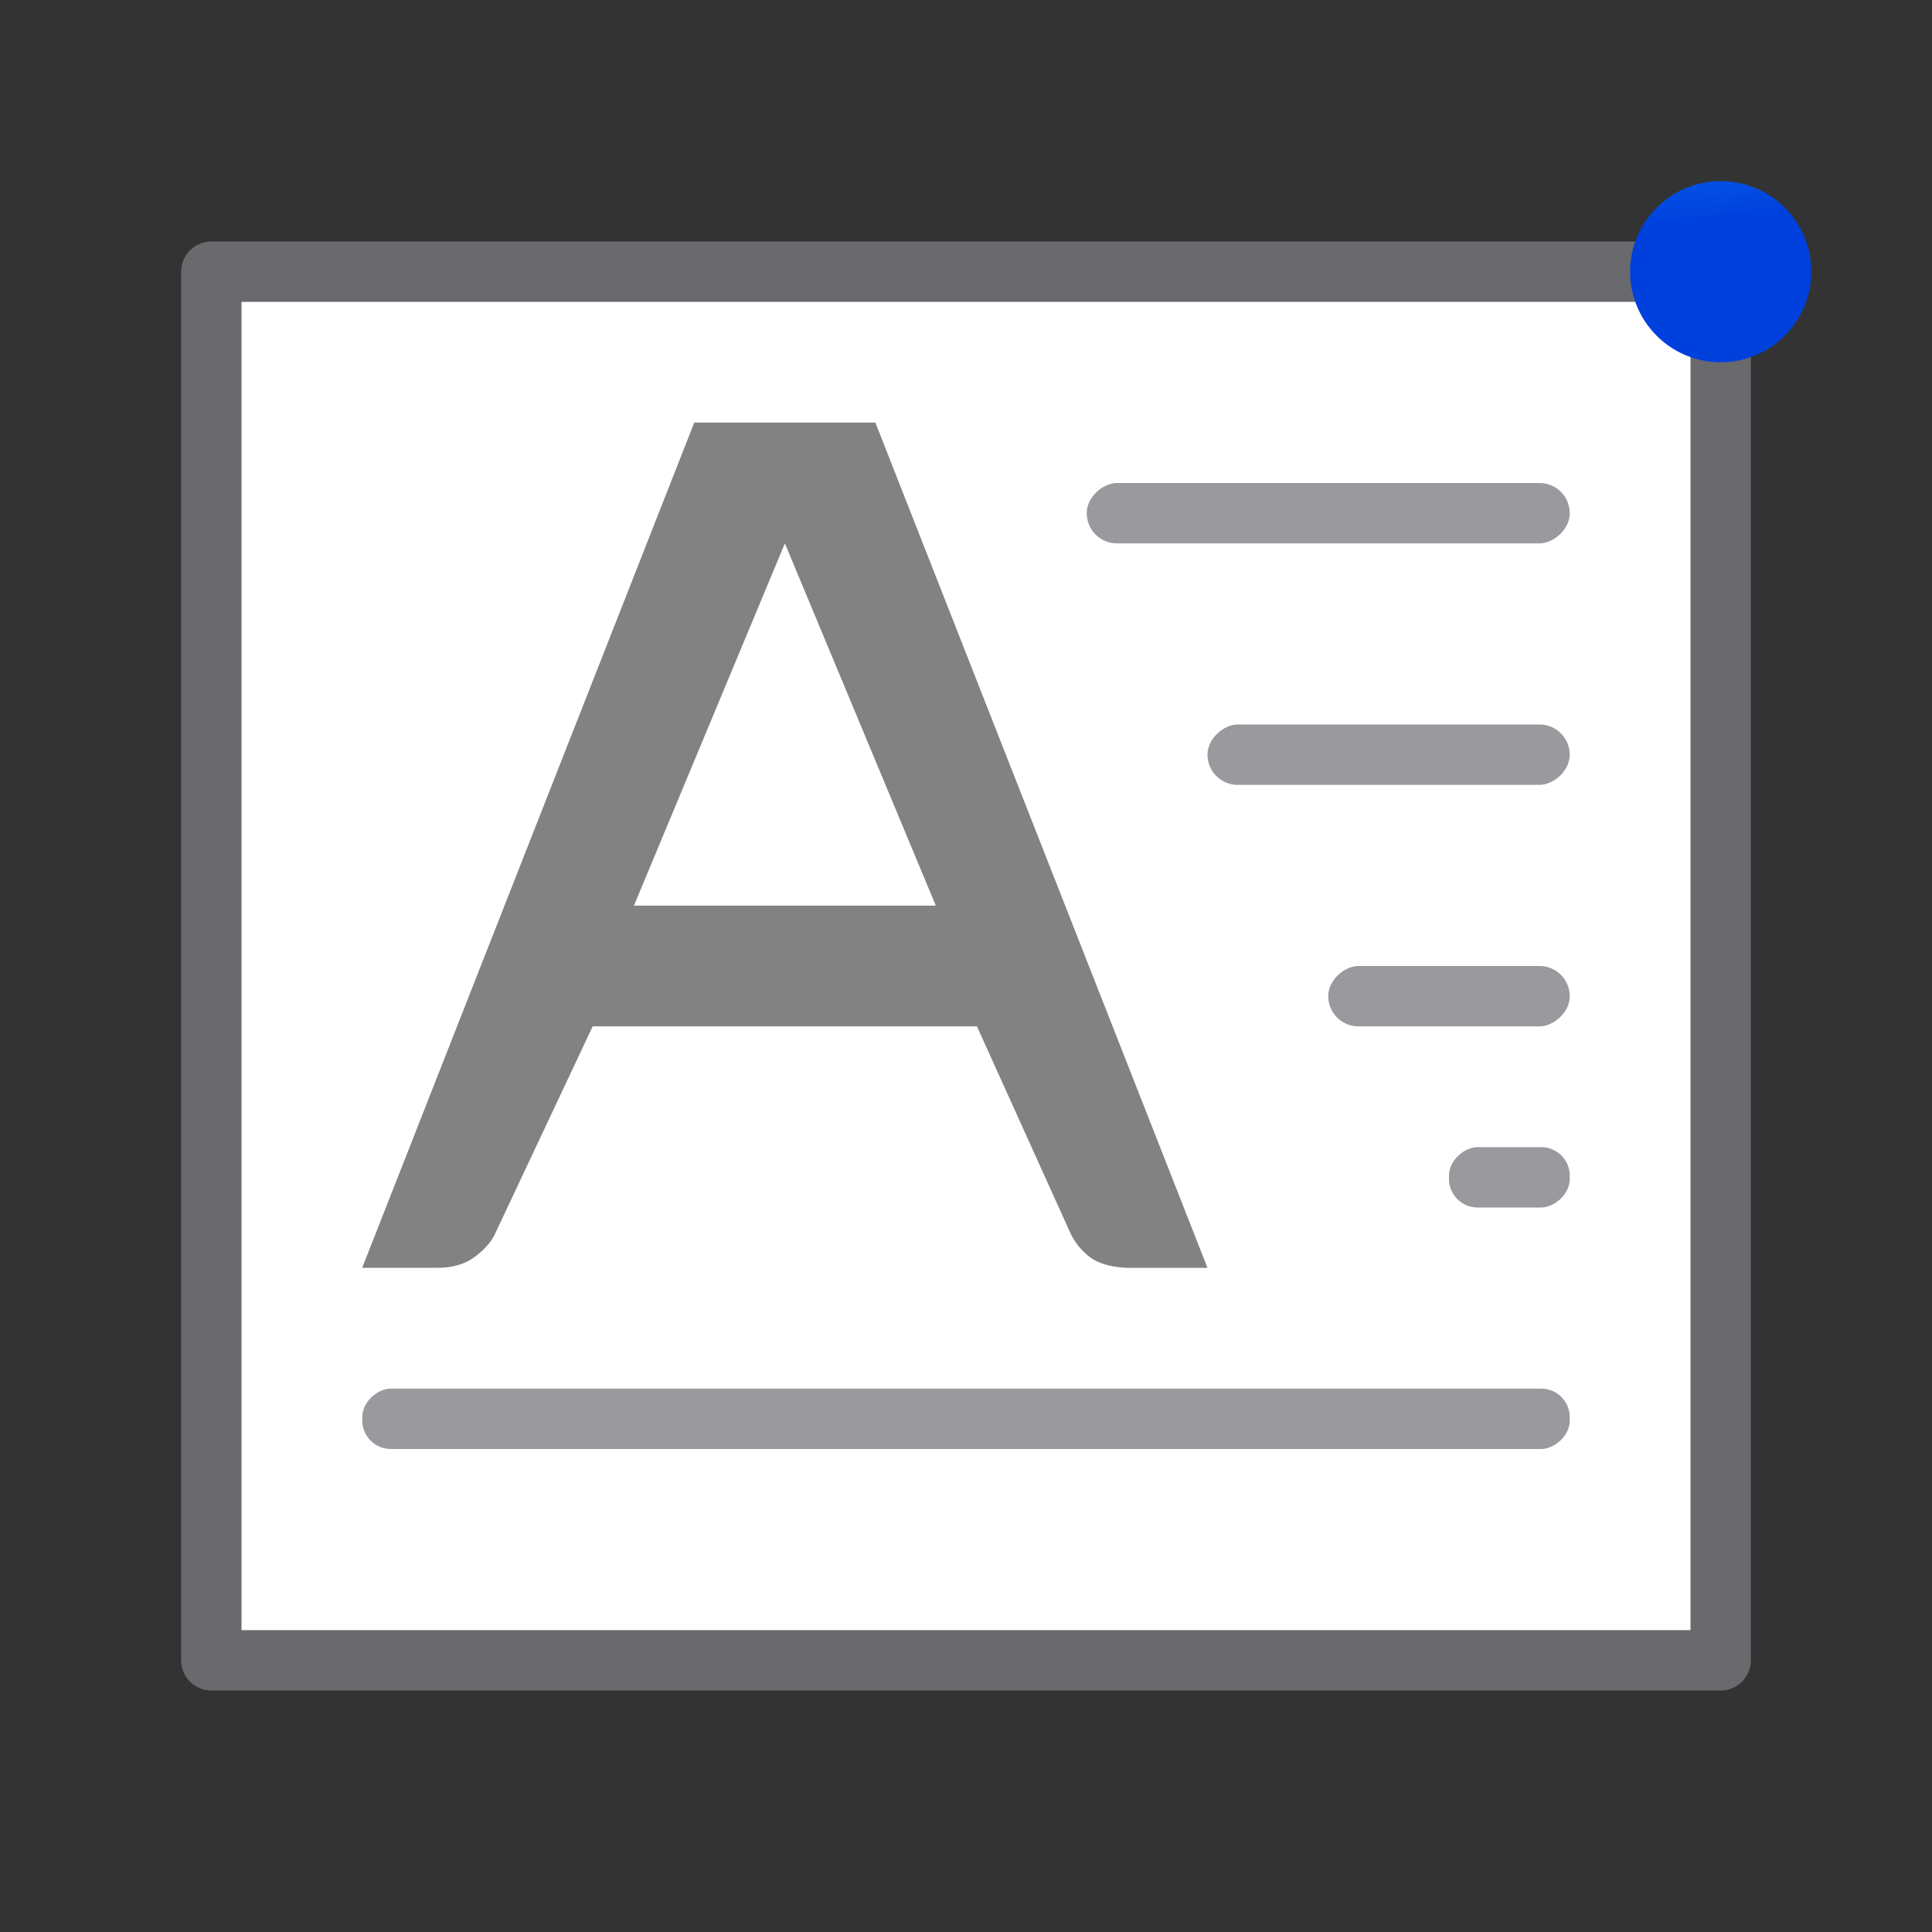 <?xml version="1.0" encoding="UTF-8" standalone="no"?>
<svg
   xmlns:dc="http://purl.org/dc/elements/1.1/"
   xmlns:cc="http://creativecommons.org/ns#"
   xmlns:rdf="http://www.w3.org/1999/02/22-rdf-syntax-ns#"
   xmlns:svg="http://www.w3.org/2000/svg"
   xmlns="http://www.w3.org/2000/svg"
   xmlns:xlink="http://www.w3.org/1999/xlink"
   xmlns:sodipodi="http://sodipodi.sourceforge.net/DTD/sodipodi-0.dtd"
   xmlns:inkscape="http://www.inkscape.org/namespaces/inkscape"
   viewBox="0 0 32 32"
   version="1.1"
   id="svg32"
   sodipodi:docname="text.svg"
   inkscape:version="0.92.3 (unknown)">
  <rect x="0" y="0" width="32" height="32" fill="#333333" stroke="none"/>
  <defs
     id="defs36">
    <linearGradient
       gradientTransform="translate(-11,-1)"
       id="a"
       gradientUnits="userSpaceOnUse"
       x1="14"
       x2="13.797"
       y1="22"
       y2="2.136">
      <stop
         offset="0"
         stop-color="#0040dd"
         id="stop1492" />
      <stop
         offset="1"
         stop-color="#0a84ff"
         id="stop1494" />
    </linearGradient>
    <linearGradient
       inkscape:collect="always"
       xlink:href="#a"
       id="linearGradient865"
       x1="3.458"
       y1="28.89"
       x2="3.508"
       y2="26.144"
       gradientUnits="userSpaceOnUse" />
    <linearGradient
       inkscape:collect="always"
       xlink:href="#a"
       id="linearGradient867"
       x1="28.606"
       y1="29.01"
       x2="28.538"
       y2="26.134"
       gradientUnits="userSpaceOnUse" />
    <linearGradient
       inkscape:collect="always"
       xlink:href="#a"
       id="linearGradient869"
       x1="28.864"
       y1="5.754"
       x2="28.576"
       y2="3.008"
       gradientUnits="userSpaceOnUse" />
    <linearGradient
       inkscape:collect="always"
       xlink:href="#a"
       id="linearGradient871"
       x1="3.438"
       y1="5.89"
       x2="3.37"
       y2="3.158"
       gradientUnits="userSpaceOnUse" />
  </defs>
  <sodipodi:namedview
     pagecolor="#ffffff"
     bordercolor="#666666"
     borderopacity="1"
     objecttolerance="10"
     gridtolerance="10"
     guidetolerance="10"
     inkscape:pageopacity="0"
     inkscape:pageshadow="2"
     inkscape:window-width="1366"
     inkscape:window-height="699"
     id="namedview34"
     showgrid="false"
     inkscape:zoom="10.429825"
     inkscape:cx="-3.8665456"
     inkscape:cy="11.537394"
     inkscape:window-x="0"
     inkscape:window-y="0"
     inkscape:window-maximized="1"
     inkscape:current-layer="svg32" />
  <g
     transform="matrix(0 1 -1 0 32 0)"
     id="g20">
    <path
       d="m4.5 28.5v-25h23v25z"
       fill="#fff"
       fill-rule="evenodd"
       stroke="#69696e"
       stroke-linecap="round"
       stroke-linejoin="round"
       id="path2" />
    <path
       d="m21 12v1.273c0 .264-.056.504-.169.663-.119.159-.267.276-.443.351l-3.389 1.532v6.364l3.378 1.59c.155.06.299.177.432.351.127.166.19.374.19.623v1.254l-14-5.5v-3zm-6 9.5v-5l-6 2.5z"
       fill="#828282"
       id="path4" />
    <g
       fill="#98989d"
       id="g18">
      <g
         id="g12">
        <rect
           height="8"
           opacity=".99"
           ry=".5"
           width="1"
           x="8"
           y="6"
           id="rect6" />
        <rect
           height="6"
           opacity=".99"
           ry=".5"
           width="1"
           x="12"
           y="6"
           id="rect8" />
        <rect
           height="4"
           opacity=".99"
           ry=".5"
           width="1"
           x="16"
           y="6"
           id="rect10" />
      </g>
      <rect
         height="20"
         opacity=".99"
         ry=".473"
         width="1"
         x="23"
         y="6"
         id="rect14" />
      <rect
         height="2"
         opacity=".99"
         ry=".473"
         width="1"
         x="19"
         y="6"
         id="rect16" />
    </g>
  </g>
  <g
     fill="#0a84ff"
     id="g30">
    <path
       id="circle22"
       style="fill-opacity:1;fill:url(#linearGradient871)"
       r="1.5"
       cy="4.5"
       cx="3.5" />
    <circle
       cx="28.5"
       cy="4.5"
       r="1.5"
       id="circle24"
       style="fill-opacity:1;fill:url(#linearGradient869)" />
    <path
       id="circle26"
       style="fill-opacity:1;fill:url(#linearGradient867)"
       r="1.5"
       cy="27.5"
       cx="28.5" />
    <path
       id="circle28"
       style="fill-opacity:1;fill:url(#linearGradient865)"
       r="1.5"
       cy="27.5"
       cx="3.5" />
  </g>
</svg>

